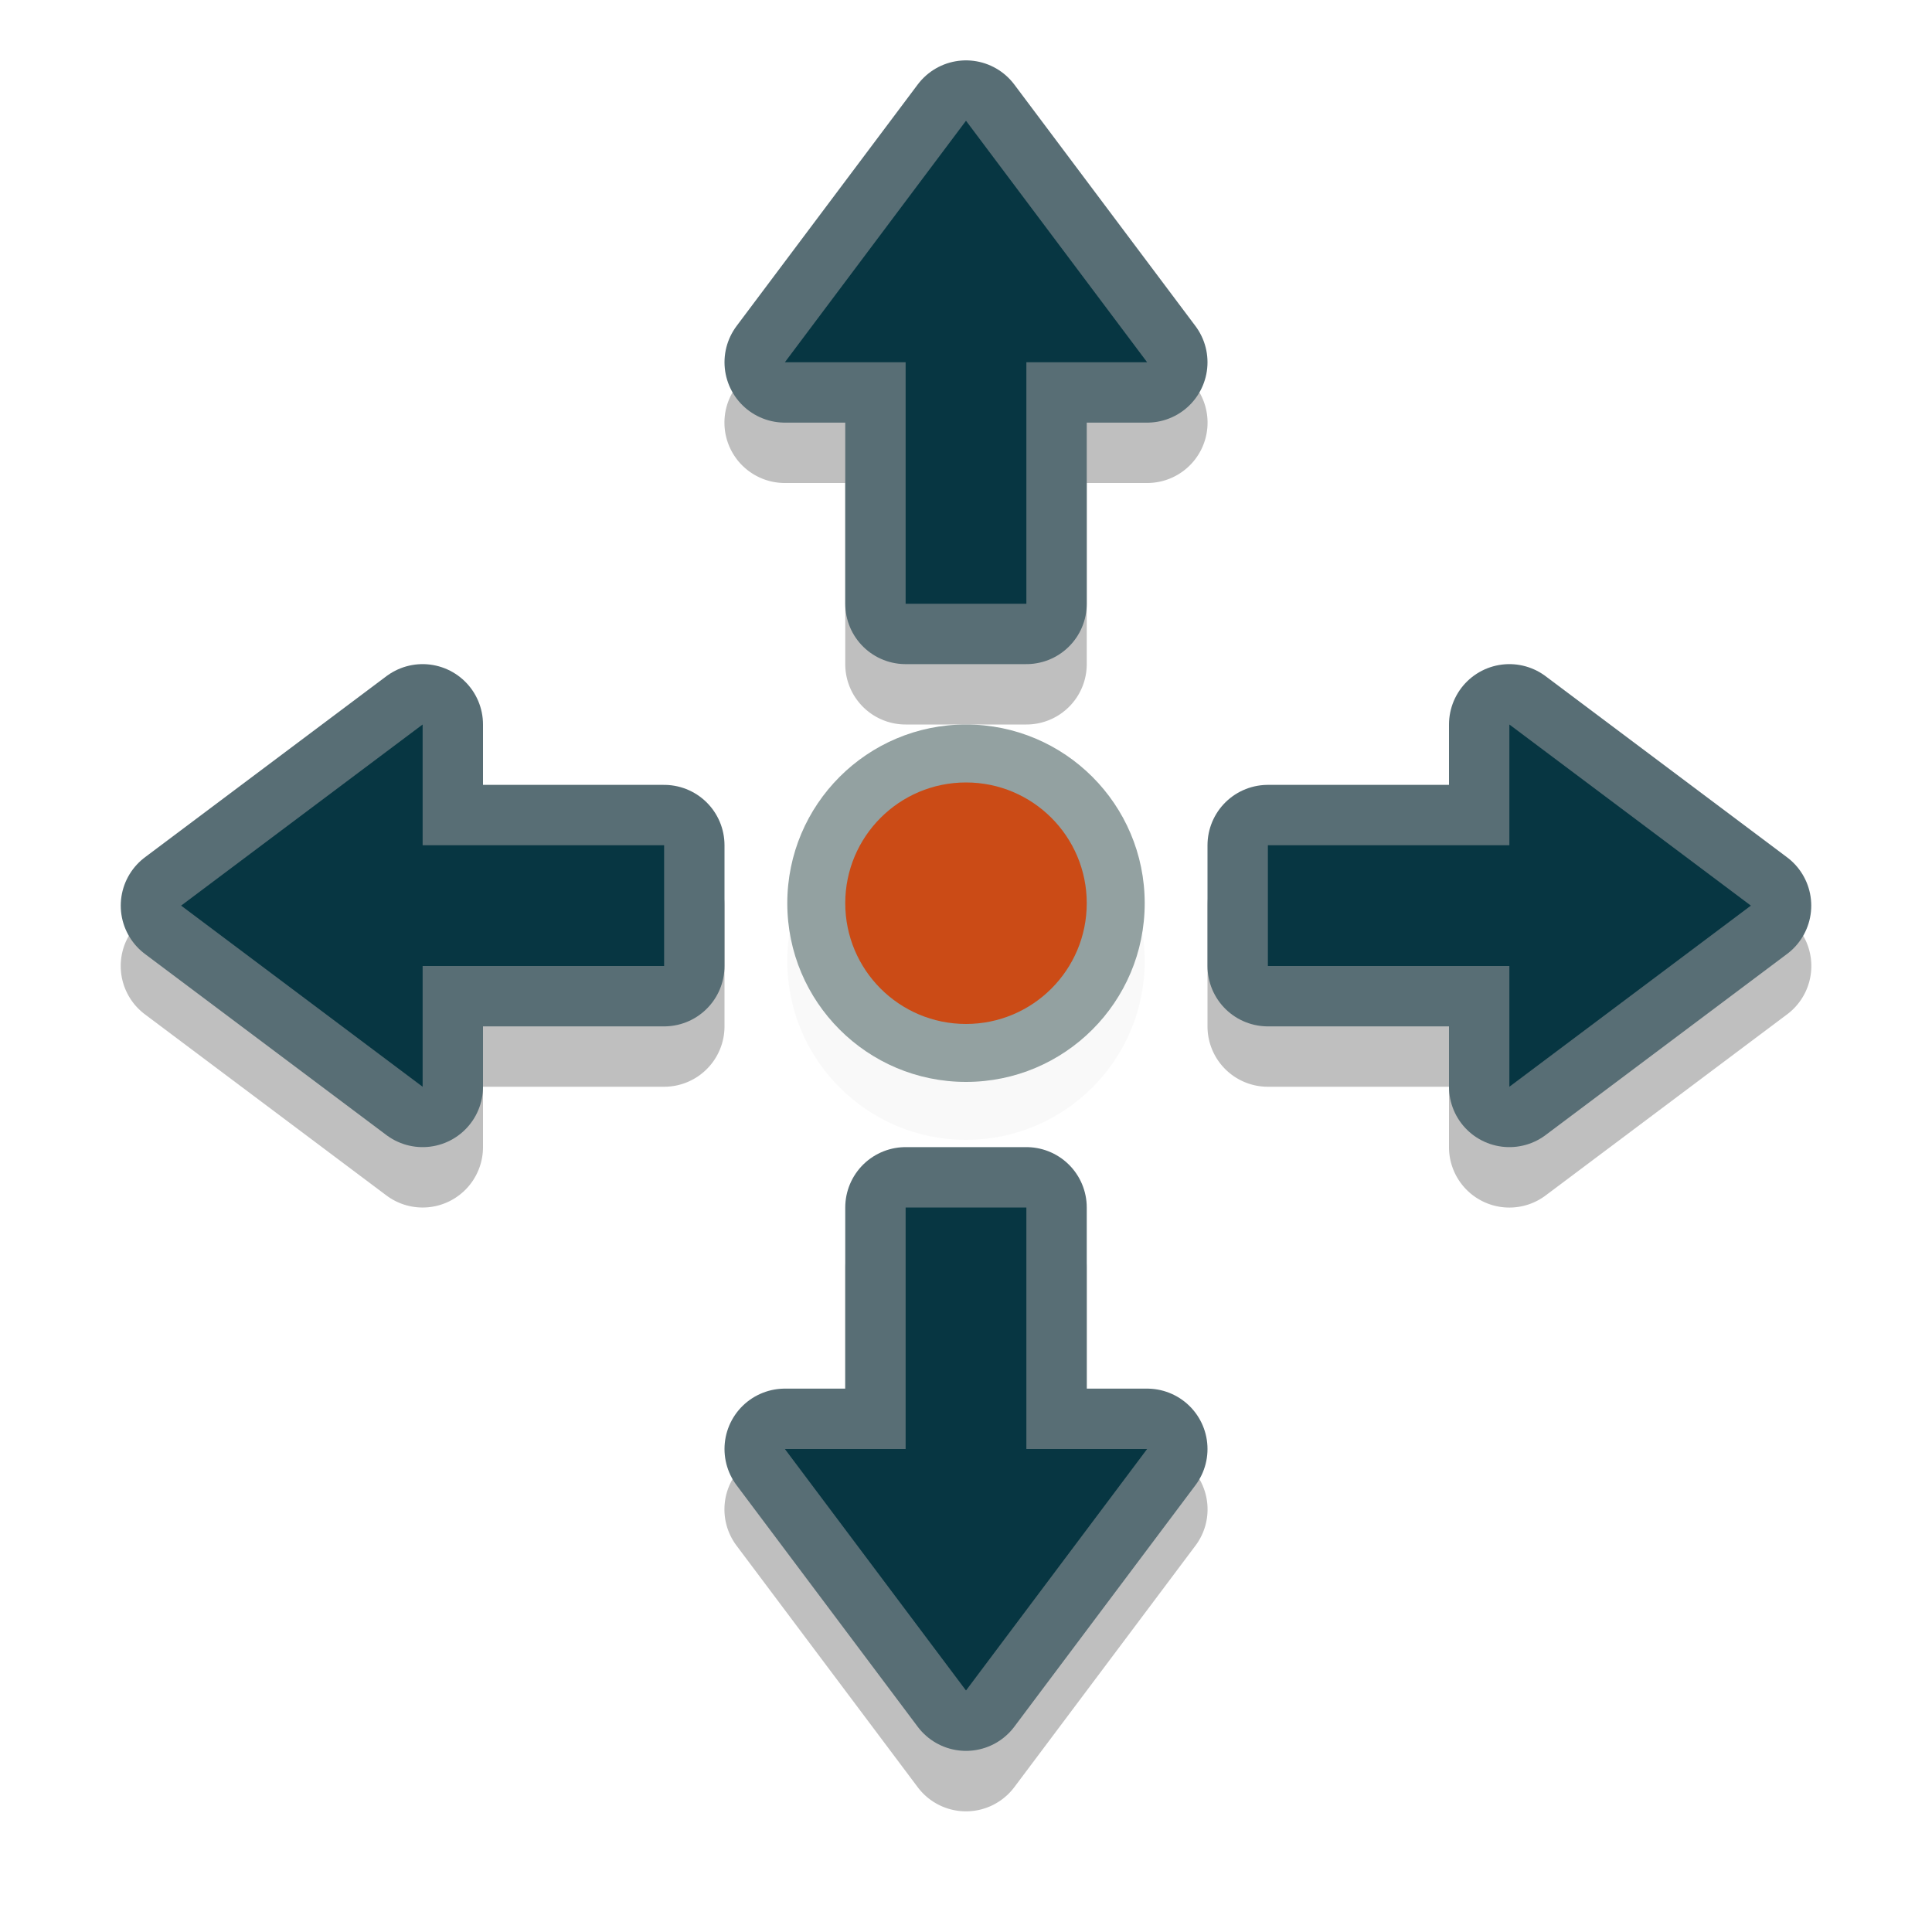 <?xml version="1.0" encoding="UTF-8" standalone="no"?>
<svg
   inkscape:version="1.1.1 (3bf5ae0d25, 2021-09-20)"
   sodipodi:docname="fleur.svg"
   id="svg17"
   viewBox="0 0 32 32"
   version="1.1"
   height="32"
   width="32"
   xmlns:inkscape="http://www.inkscape.org/namespaces/inkscape"
   xmlns:sodipodi="http://sodipodi.sourceforge.net/DTD/sodipodi-0.dtd"
   xmlns="http://www.w3.org/2000/svg"
   xmlns:svg="http://www.w3.org/2000/svg"
   xmlns:rdf="http://www.w3.org/1999/02/22-rdf-syntax-ns#"
   xmlns:cc="http://creativecommons.org/ns#"
   xmlns:dc="http://purl.org/dc/elements/1.1/">
  <sodipodi:namedview
     inkscape:current-layer="svg17"
     inkscape:window-maximized="1"
     inkscape:window-y="168"
     inkscape:window-x="90"
     inkscape:cy="22.181734"
     inkscape:cx="16.830498"
     inkscape:zoom="11.58611"
     showgrid="false"
     id="namedview19"
     inkscape:window-height="802"
     inkscape:window-width="1420"
     inkscape:pageshadow="2"
     inkscape:pageopacity="0"
     guidetolerance="10"
     gridtolerance="10"
     objecttolerance="10"
     borderopacity="1"
     bordercolor="#666666"
     pagecolor="#ffffff"
     inkscape:pagecheckerboard="1" />
  <defs
     id="defs5">
    <filter
       color-interpolation-filters="sRGB"
       height="1.24"
       width="1.24"
       y="-.12"
       x="-.12"
       id="a">
      <feGaussianBlur
         id="feGaussianBlur2"
         stdDeviation="1.1" />
    </filter>
    <filter
       height="1.216"
       y="-0.108"
       width="1.216"
       x="-0.108"
       id="filter1217"
       style="color-interpolation-filters:sRGB"
       inkscape:collect="always">
      <feGaussianBlur
         id="feGaussianBlur1219"
         stdDeviation="1.26"
         inkscape:collect="always" />
    </filter>
    <filter
       height="1.486"
       y="-0.243"
       width="1.486"
       x="-0.243"
       id="filter1159"
       style="color-interpolation-filters:sRGB"
       inkscape:collect="always">
      <feGaussianBlur
         id="feGaussianBlur1161"
         stdDeviation="0.599"
         inkscape:collect="always" />
    </filter>
  </defs>
  <path
     style="opacity:0.15;fill:#000000;filter:url(#filter1159)"
     d="m 16,12.96 c -1.635,0 -2.96,1.325 -2.96,2.96 0,1.635 1.325,2.96 2.96,2.96 1.635,0 2.96,-1.325 2.96,-2.96 0,-1.635 -1.325,-2.96 -2.96,-2.96 z"
     fill="#ffffff"
     stroke-width="2.96"
     id="path981" />
  <g
     transform="translate(4.3162064e-8,1)"
     style="opacity:0.25;fill:#000000;filter:url(#filter1217)"
     id="g875">
    <path
       id="path877"
       d="m 16,2 -3,4 h 2 v 4 h 2 V 6 h 2 z m -9,10 -4,3 4,3 v -2 h 4 V 14 H 7 Z m 18,0 v 2 h -4 v 2 h 4 v 2 l 4,-3 z m -10,8 v 4 h -2 l 3,4 3,-4 h -2 v -4 z"
       style="color:#000000;font-style:normal;font-variant:normal;font-weight:normal;font-stretch:normal;font-size:medium;line-height:normal;font-family:sans-serif;font-variant-ligatures:normal;font-variant-position:normal;font-variant-caps:normal;font-variant-numeric:normal;font-variant-alternates:normal;font-variant-east-asian:normal;font-feature-settings:normal;font-variation-settings:normal;text-indent:0;text-align:start;text-decoration:none;text-decoration-line:none;text-decoration-style:solid;text-decoration-color:#000000;letter-spacing:normal;word-spacing:normal;text-transform:none;writing-mode:lr-tb;direction:ltr;text-orientation:mixed;dominant-baseline:auto;baseline-shift:baseline;text-anchor:start;white-space:normal;shape-padding:0;shape-margin:0;inline-size:0;clip-rule:nonzero;display:inline;overflow:visible;visibility:visible;isolation:auto;mix-blend-mode:normal;color-interpolation:sRGB;color-interpolation-filters:linearRGB;solid-color:#000000;solid-opacity:1;vector-effect:none;fill:#000000;fill-opacity:1;fill-rule:nonzero;stroke:none;stroke-width:2;stroke-linecap:round;stroke-linejoin:round;stroke-miterlimit:4;stroke-dasharray:none;stroke-dashoffset:0;stroke-opacity:1;color-rendering:auto;image-rendering:auto;shape-rendering:auto;text-rendering:auto;enable-background:accumulate;stop-color:#000000;stop-opacity:1" />
    <path
       id="path879"
       d="m 16.002,1 a 1,1 0 0 0 -0.803,0.4 l -3,4 A 1,1 0 0 0 13,7 h 1 v 3 a 1,1 0 0 0 1,1 h 2 a 1,1 0 0 0 1,-1 V 7 h 1 a 1,1 0 0 0 0.801,-1.6 l -3,-4 A 1,1 0 0 0 16.002,1 Z M 16,3.668 17,5 A 1,1 0 0 0 16,6 1,1 0 0 0 15,5 Z M 6.973,11 a 1,1 0 0 0 -0.572,0.199 l -4,3 a 1,1 0 0 0 0,1.602 l 4,3 A 1,1 0 0 0 8,18 v -1 h 3 a 1,1 0 0 0 1,-1 V 14 A 1,1 0 0 0 11,13 H 8 V 12 A 1,1 0 0 0 6.973,11 Z M 24.971,11 A 1,1 0 0 0 24,12 v 1 h -3 a 1,1 0 0 0 -1,1 v 2 a 1,1 0 0 0 1,1 h 3 v 1 a 1,1 0 0 0 1.6,0.801 l 4,-3 a 1,1 0 0 0 0,-1.602 l -4,-3 A 1,1 0 0 0 24.971,11 Z M 6,14 a 1,1 0 0 0 1,1 1,1 0 0 0 -1,1 L 4.668,15 Z m 20,0 1.332,1 L 26,16 a 1,1 0 0 0 -1,-1 1,1 0 0 0 1,-1 z m -11,5 a 1,1 0 0 0 -1,1 v 3 h -1 a 1,1 0 0 0 -0.801,1.6 l 3,4 a 1,1 0 0 0 1.602,0 l 3,-4 A 1,1 0 0 0 19,23 h -1 v -3 a 1,1 0 0 0 -1,-1 z m 1,5 a 1,1 0 0 0 1,1 L 16,26.332 15,25 a 1,1 0 0 0 1,-1 z"
       style="color:#000000;font-style:normal;font-variant:normal;font-weight:normal;font-stretch:normal;font-size:medium;line-height:normal;font-family:sans-serif;font-variant-ligatures:normal;font-variant-position:normal;font-variant-caps:normal;font-variant-numeric:normal;font-variant-alternates:normal;font-variant-east-asian:normal;font-feature-settings:normal;font-variation-settings:normal;text-indent:0;text-align:start;text-decoration:none;text-decoration-line:none;text-decoration-style:solid;text-decoration-color:#000000;letter-spacing:normal;word-spacing:normal;text-transform:none;writing-mode:lr-tb;direction:ltr;text-orientation:mixed;dominant-baseline:auto;baseline-shift:baseline;text-anchor:start;white-space:normal;shape-padding:0;shape-margin:0;inline-size:0;clip-rule:nonzero;display:inline;overflow:visible;visibility:visible;isolation:auto;mix-blend-mode:normal;color-interpolation:sRGB;color-interpolation-filters:linearRGB;solid-color:#000000;solid-opacity:1;vector-effect:none;fill:#000000;fill-opacity:1;fill-rule:nonzero;stroke:none;stroke-width:2;stroke-linecap:round;stroke-linejoin:round;stroke-miterlimit:4;stroke-dasharray:none;stroke-dashoffset:0;stroke-opacity:1;color-rendering:auto;image-rendering:auto;shape-rendering:auto;text-rendering:auto;enable-background:accumulate;stop-color:#000000;stop-opacity:1" />
  </g>
  <path
     id="path871"
     style="fill:#586e75;fill-opacity:1;stroke:#586e75;stroke-width:2;stroke-linecap:round;stroke-linejoin:round;stroke-miterlimit:4;stroke-dasharray:none;stroke-opacity:1"
     d="m 16,2 -3,4 h 2 V 10 h 2 V 6 h 2 z M 7,12 3,15 7,18 v -2 h 4 V 14 H 7 Z m 18,0 v 2 h -4 v 2 h 4 v 2 l 4,-3 z m -10,8 v 4 h -2 l 3,4 3,-4 h -2 v -4 z" />
  <path
     d="m 16,2 -3,4 h 2 V 10 h 2 V 6 h 2 z M 7,12 3,15 7,18 v -2 h 4 V 14 H 7 Z m 18,0 v 2 h -4 v 2 h 4 v 2 l 4,-3 z m -10,8 v 4 h -2 l 3,4 3,-4 h -2 v -4 z"
     style="fill:#073642;fill-opacity:1"
     id="path11" />
  <path
     id="path13"
     stroke-width="2.96"
     fill="#ffffff"
     d="m 16,12 c -1.635,0 -2.96,1.325 -2.96,2.96 0,1.635 1.325,2.96 2.96,2.96 1.635,0 2.96,-1.325 2.96,-2.96 C 18.96,13.325 17.635,12 16,12 Z"
     style="fill:#93a1a1;fill-opacity:1" />
  <path
     id="path15"
     stroke-width="2"
     fill="#ff6600"
     d="m 16,12.96 c -1.105,0 -2,0.895 -2,2 0,1.105 0.895,2 2,2 1.105,0 2,-0.895 2,-2 0,-1.105 -0.895,-2 -2,-2 z"
     style="fill:#cb4b16;fill-opacity:1" />
</svg>
